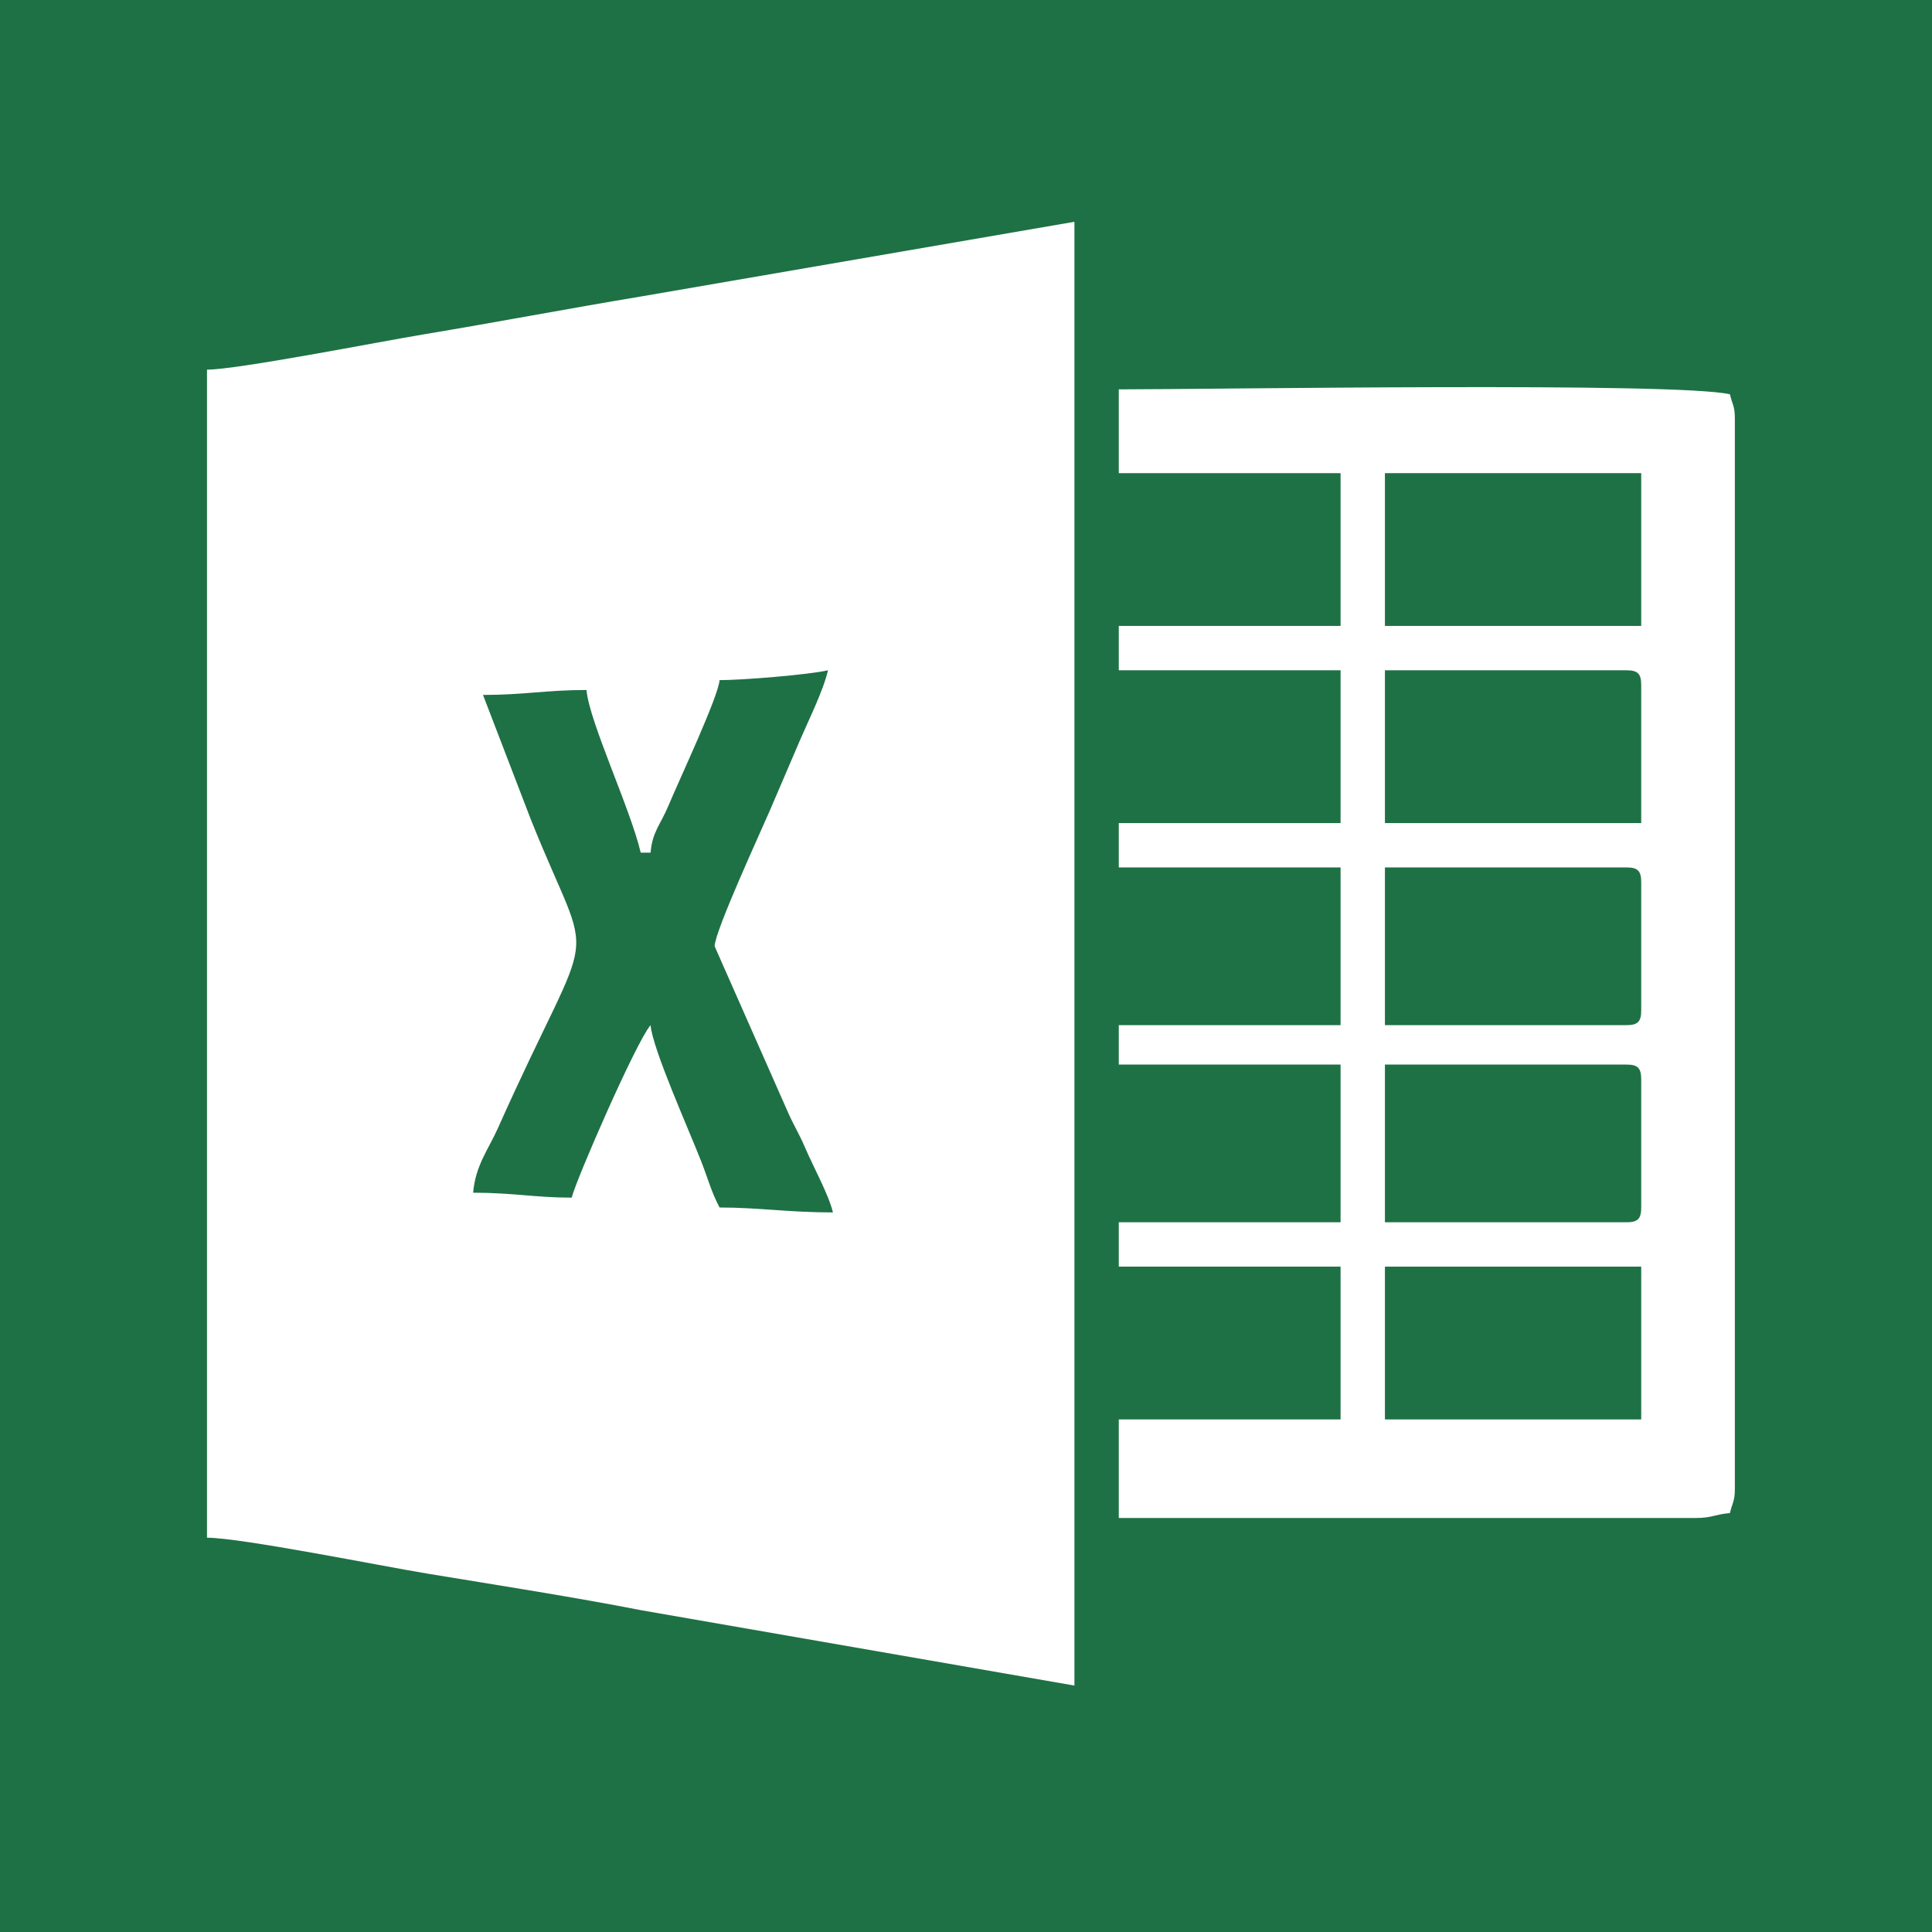 <?xml version="1.0" encoding="UTF-8"?>
<!DOCTYPE svg PUBLIC "-//W3C//DTD SVG 1.1//EN" "http://www.w3.org/Graphics/SVG/1.1/DTD/svg11.dtd">
<!-- Creator: CorelDRAW 2017 -->
<svg xmlns="http://www.w3.org/2000/svg" xml:space="preserve" width="76.2mm" height="76.2mm" version="1.1" style="shape-rendering:geometricPrecision; text-rendering:geometricPrecision; image-rendering:optimizeQuality; fill-rule:evenodd; clip-rule:evenodd"
viewBox="0 0 14072.19 14072.21"
 xmlns:xlink="http://www.w3.org/1999/xlink">
 <defs>
  <style type="text/css">
   <![CDATA[
    .fil0 {fill:#1E7145}
   ]]>
  </style>
 </defs>
 <g id="Capa_x0020_1">
  <g id="_1814573687632">
   <path class="fil0" d="M1507.74 2692.41c220.22,0 1252.06,-202.79 1574.48,-256.35 519.08,-86.22 1070.54,-190.88 1589.62,-277.09l3154.02 -543.53 0 10661.85 -3149.81 -547.73c-492.71,-96.44 -1066.77,-185.87 -1563.14,-267.69 -329.09,-54.24 -1358.85,-261.54 -1605.17,-261.54l0 -8507.93zm6641.21 143.58c678.81,0 4063.69,-54.42 4451.41,35.9 18.76,80.52 35.9,82.53 35.9,179.49l0 7789.97c0,96.95 -17.14,98.99 -35.9,179.49 -112.28,9.34 -127.52,35.9 -251.29,35.9l-4200.12 0 0 -717.96 1615.44 0 0 -1112.87 -1615.44 0 0 -323.09 1615.44 0 0 -1148.75 -1615.44 0 0 -287.19 1615.44 0 0 -1148.75 -1615.44 0 0 -323.09 1615.44 0 0 -1112.85 -1615.44 0 0 -323.09 1615.44 0 0 -1112.85 -1615.44 0 0 -610.28zm-8148.94 11236.22l14072.19 0 0 -14072.21 -14072.19 0 0 14072.21z"/>
   <path class="fil0" d="M5241.17 4954c-10.3,123.82 -289.09,715.67 -374.15,918.2 -56.51,134.54 -115.85,187.17 -128.42,338.25l-71.8 0c-73.93,-317.33 -375.89,-956.32 -394.89,-1184.65 -297.09,0 -449.9,35.9 -753.86,35.9l348.67 907.77c468.85,1171.43 481.7,630.15 -241.44,2250.81 -66.69,149.46 -162.51,268.74 -179.02,467.17 294.44,0 452.18,35.88 717.98,35.88 29.25,-125.58 469.7,-1136.01 574.37,-1256.45 14.48,174 278.3,759.86 369.68,994.45 51.99,133.5 72.54,219.73 132.89,333.8 283.49,0 502.02,35.9 825.66,35.9 -29.71,-127.59 -141.92,-329.46 -205.03,-477.05 -41.16,-96.31 -79.96,-157.12 -117.58,-241.41l-538.95 -1220.05c0,-108.15 338.82,-841.17 404.84,-995.21 77.9,-181.79 138.34,-322.77 215.39,-502.59 66.19,-154.42 170.31,-361.72 205.43,-512.53 -140.02,32.63 -624.03,71.8 -789.76,71.8z"/>
   <path class="fil0" d="M10087.47 7466.89l1759.02 0c82.72,0 107.68,-24.97 107.68,-107.68l0 -933.36c0,-82.72 -24.97,-107.7 -107.68,-107.7l-1759.02 0 0 1148.75z"/>
   <path class="fil0" d="M10087.47 8902.82l1759.02 0c82.72,0 107.68,-24.97 107.68,-107.68l0 -933.36c0,-82.72 -24.97,-107.7 -107.68,-107.7l-1759.02 0 0 1148.75z"/>
   <polygon class="fil0" points="10087.47,4559.11 11954.18,4559.11 11954.18,3446.27 10087.47,3446.27 "/>
   <polygon class="fil0" points="10087.47,10338.78 11954.18,10338.78 11954.18,9225.91 10087.47,9225.91 "/>
   <path class="fil0" d="M10087.47 5995.05l1866.71 0 0 -1005.15c0,-82.72 -24.97,-107.7 -107.68,-107.7l-1759.02 0 0 1112.85z"/>
  </g>
 </g>
</svg>
